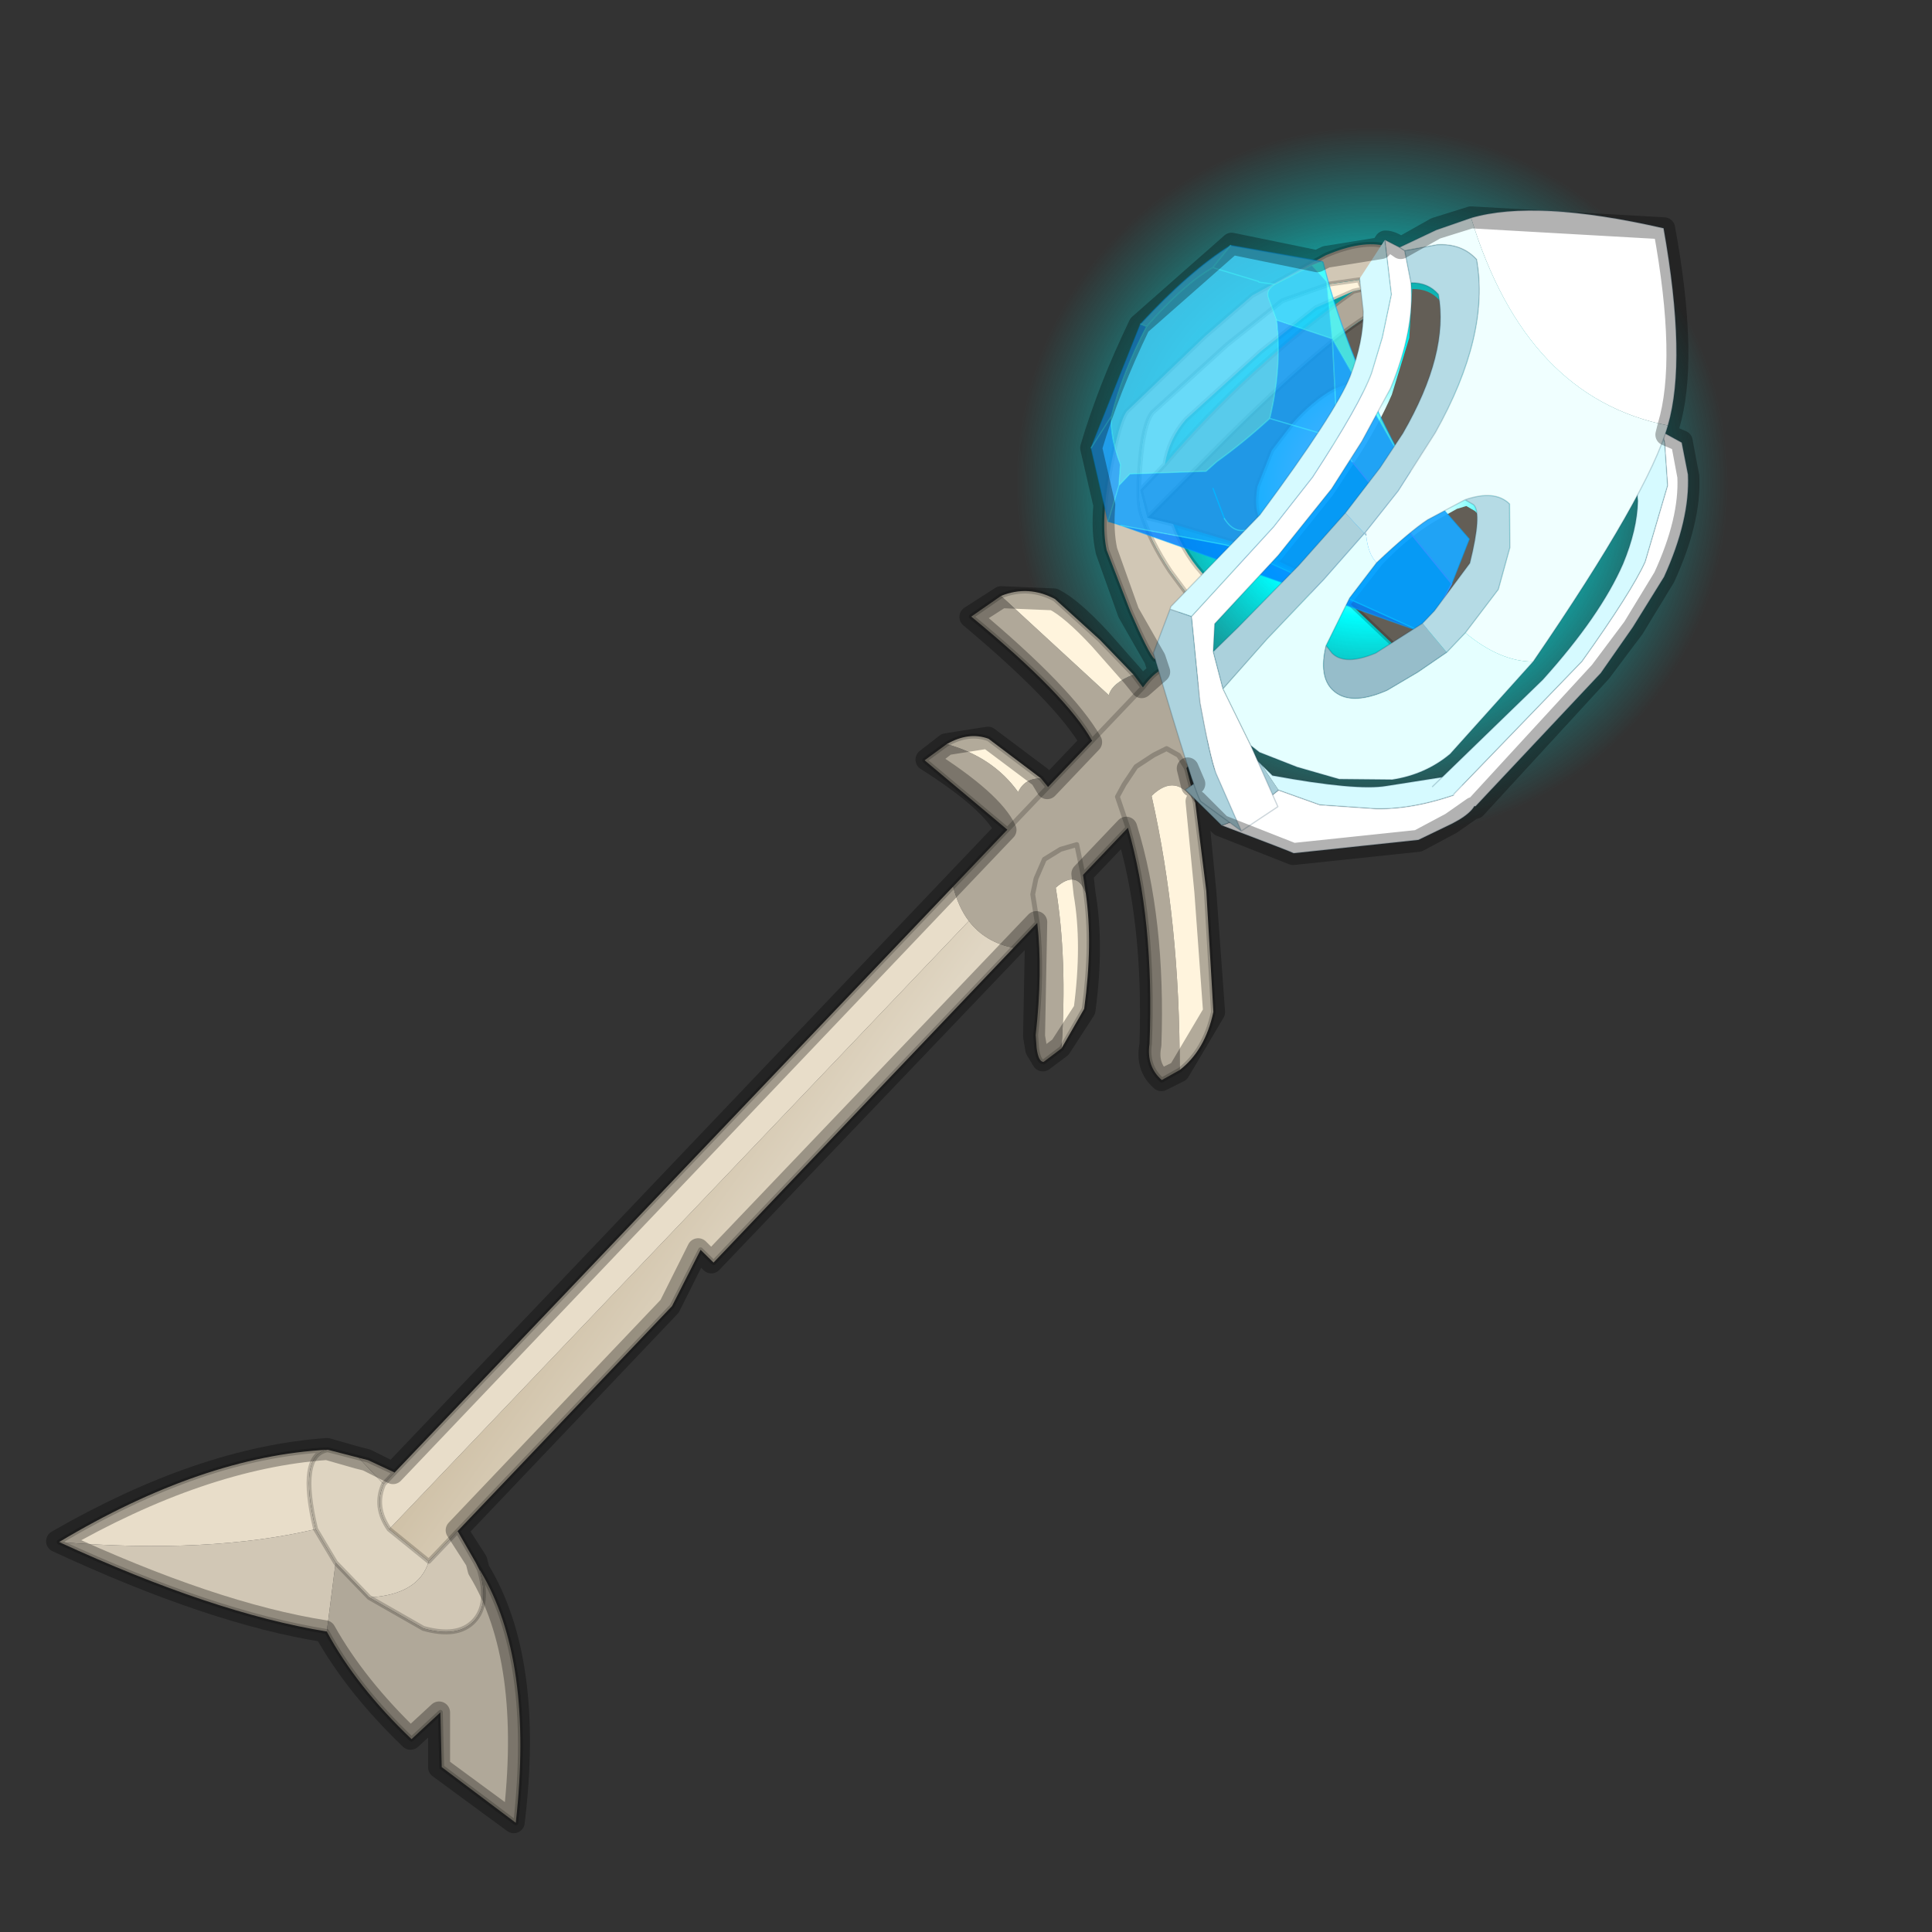 <?xml version="1.0" encoding="UTF-8" standalone="no"?>
<svg xmlns:xlink="http://www.w3.org/1999/xlink" height="440.0px" width="440.0px" xmlns="http://www.w3.org/2000/svg">
  <rect width="100%" height="100%" fill="#333333" stroke="none"/>
  <g transform="matrix(10.0, 0.0, 0.0, 10.0, 0.0, 0.0)">
    <use height="44.0" transform="matrix(1.0, 0.0, 0.0, 1.0, 0.0, 0.0)" width="44.0" xlink:href="#shape0"/>
    <use height="75.7" transform="matrix(0.393, 0.387, -0.386, 0.405, 30.371, 4.346)" width="22.15" xlink:href="#sprite0"/>
    <use height="13.65" transform="matrix(0.393, 0.387, -0.386, 0.405, 28.678, 4.545)" width="17.3" xlink:href="#sprite1"/>
    <use height="29.95" transform="matrix(0.393, 0.387, -0.386, 0.405, 34.744, 2.101)" width="18.85" xlink:href="#sprite2"/>
    <use height="37.2" transform="matrix(1.0, 0.0, 0.0, 1.0, 1.05, 4.55)" width="37.65" xlink:href="#shape4"/>
  </g>
  <defs>
    <g id="shape0" transform="matrix(1.0, 0.0, 0.0, 1.0, 0.0, 0.0)">
      <path d="M44.0 44.0 L0.0 44.0 0.0 0.0 44.0 0.0 44.0 44.0" fill="#43adca" fill-opacity="0.0" fill-rule="evenodd" stroke="none"/>
      <path d="M31.35 19.25 Q28.0 19.25 25.6 16.9 23.15 14.5 23.1 11.1 23.05 7.65 25.4 5.2 27.75 2.7 31.1 2.7 34.45 2.65 36.9 5.05 39.3 7.4 39.35 10.85 39.45 14.25 37.1 16.75 34.75 19.2 31.35 19.25" fill="url(#gradient0)" fill-rule="evenodd" stroke="none"/>
    </g>
    <radialGradient cx="0" cy="0" gradientTransform="matrix(0.007, 0.007, -0.007, 0.007, 31.25, 11.0)" gradientUnits="userSpaceOnUse" id="gradient0" r="819.2" spreadMethod="pad">
      <stop offset="0.0" stop-color="#00ffff"/>
      <stop offset="0.086" stop-color="#ffffff"/>
      <stop offset="0.212" stop-color="#e6ffff"/>
      <stop offset="0.376" stop-color="#00ffff"/>
      <stop offset="1.0" stop-color="#00baba" stop-opacity="0.0"/>
    </radialGradient>
    <g id="sprite0" transform="matrix(1.0, 0.0, 0.0, 1.0, 10.3, 37.2)">
      <use height="75.7" transform="matrix(1.0, 0.0, 0.0, 1.0, -10.3, -37.2)" width="22.15" xlink:href="#shape1"/>
    </g>
    <g id="shape1" transform="matrix(1.0, 0.0, 0.0, 1.0, 10.3, 37.2)">
      <path d="M2.0 -25.7 L1.8 -27.75 Q1.8 -29.4 2.2 -30.7 L2.45 -31.5 2.65 -31.85 3.05 -31.95 Q3.8 -31.95 4.35 -30.75 L4.6 -30.15 4.9 -27.75 4.7 -25.75 2.0 -25.7 M-1.35 -24.9 L-1.65 -28.35 -2.0 -30.25 Q-2.3 -31.75 -2.75 -32.95 L-3.85 -35.1 -5.15 -36.6 Q-4.65 -37.1 -4.0 -37.05 -3.0 -36.35 -2.25 -35.1 -1.55 -33.85 -1.1 -32.0 L-0.8 -30.35 Q-0.5 -28.4 -0.45 -25.2 L-1.35 -24.9 M-4.3 -32.15 L-4.65 -31.45 Q-4.95 -30.5 -4.9 -29.25 L-4.75 -27.9 -4.15 -26.45 Q-3.6 -25.65 -3.05 -25.55 L-3.0 -24.3 -5.6 -22.95 -6.55 -22.4 -6.45 -27.1 Q-6.3 -32.2 -5.75 -34.4 -4.9 -33.55 -4.3 -32.15" fill="#635e56" fill-rule="evenodd" stroke="none"/>
      <path d="M1.75 -16.25 L1.15 -16.4 0.6 -16.25 0.4 -15.7 0.2 -14.85 0.35 -14.0 0.5 -13.45 1.7 -12.85 0.5 -13.45 0.35 -14.0 0.2 -14.85 0.4 -15.7 0.6 -16.25 1.15 -16.4 1.75 -16.25 3.0 -15.5 Q1.55 -15.85 1.5 -14.45 5.95 -11.6 10.15 -7.3 L9.9 -6.5 Q9.05 -6.45 8.5 -7.2 5.1 -10.95 1.7 -12.85 L1.7 -10.2 0.65 -10.9 0.3 -10.3 0.1 -9.55 0.4 -8.75 0.75 -8.2 1.7 -7.5 0.75 -8.2 0.4 -8.75 0.1 -9.55 0.3 -10.3 0.65 -10.9 1.7 -10.2 2.3 -9.75 Q1.35 -10.2 1.25 -9.05 3.65 -7.3 6.0 -4.55 L5.85 -3.65 Q5.7 -3.5 5.25 -3.85 L4.85 -4.2 Q3.25 -6.25 1.7 -7.5 L1.7 -6.1 Q0.7 -5.45 -0.4 -5.6 -1.1 -5.7 -1.85 -6.15 L-1.85 -9.35 -1.85 -11.75 -1.85 -9.35 -6.3 -9.0 -6.1 -10.1 Q-4.35 -11.05 -2.6 -10.75 -2.8 -11.35 -2.3 -11.8 L-1.85 -11.75 -1.85 -14.35 -1.85 -17.35 -1.85 -14.35 Q-3.9 -14.95 -9.0 -14.5 L-8.7 -15.95 -2.65 -16.15 Q-2.9 -16.6 -2.5 -17.45 L-1.85 -17.35 Q-2.1 -19.15 -0.6 -19.05 L1.15 -19.0 Q1.5 -19.0 1.55 -18.2 L1.75 -16.25 M3.5 27.2 Q7.65 28.25 11.75 33.5 L7.95 34.0 6.35 32.45 6.25 34.05 Q3.1 34.1 0.65 33.35 L-1.05 31.1 0.95 31.15 3.45 30.5 Q4.75 29.8 4.75 28.85 4.75 27.9 3.45 27.2 L3.5 27.2 M-6.65 -35.15 L-5.75 -34.4 Q-6.3 -32.2 -6.45 -27.1 L-6.55 -22.4 -7.55 -23.0 -7.55 -24.45 Q-7.85 -29.65 -6.85 -34.85 L-6.65 -35.15" fill="#b0a899" fill-rule="evenodd" stroke="none"/>
      <path d="M10.15 -7.3 Q5.95 -11.6 1.5 -14.45 1.55 -15.85 3.0 -15.5 L5.85 -13.25 9.5 -9.95 Q10.35 -8.6 10.15 -7.3 M6.0 -4.55 Q3.65 -7.3 1.25 -9.05 1.35 -10.2 2.3 -9.75 3.95 -8.5 5.55 -6.35 L6.0 -4.55 M-5.6 -22.95 Q-4.3 -22.35 -3.0 -22.35 L-3.05 -21.3 -4.35 -21.5 Q-5.8 -21.8 -6.85 -22.35 -7.35 -22.6 -8.3 -23.75 -9.35 -25.0 -9.4 -25.6 L-9.1 -29.7 -8.7 -32.55 -7.75 -34.4 -7.0 -35.35 -6.8 -35.25 -6.65 -35.15 -6.85 -34.85 -7.5 -33.3 -7.9 -30.45 -8.2 -26.35 Q-8.15 -25.3 -7.55 -24.45 L-7.55 -23.0 -6.55 -22.4 -5.6 -22.95 M-8.7 -15.95 Q-8.2 -17.05 -7.0 -17.4 L-4.5 -17.5 -2.5 -17.45 Q-2.9 -16.6 -2.65 -16.15 L-8.7 -15.95 M-6.1 -10.1 Q-5.8 -11.1 -5.0 -11.45 L-2.3 -11.8 Q-2.8 -11.35 -2.6 -10.75 -4.35 -11.05 -6.1 -10.1" fill="#fff4dd" fill-rule="evenodd" stroke="none"/>
      <path d="M-0.4 -5.6 Q0.7 -5.45 1.7 -6.1 L1.7 11.6 0.95 11.6 1.7 14.05 1.7 26.7 1.7 28.4 -0.4 28.6 -0.4 -5.6" fill="url(#gradient1)" fill-rule="evenodd" stroke="none"/>
      <path d="M1.7 26.7 L3.15 27.1 3.45 27.2 Q4.75 27.9 4.75 28.85 4.75 29.8 3.45 30.5 L0.95 31.15 Q2.35 29.65 1.7 28.4 L1.7 26.7 M0.65 33.35 Q-3.25 36.05 -9.9 38.4 -5.05 34.45 -2.6 30.7 L-1.05 31.1 0.65 33.35 M-3.35 27.4 L-3.0 27.2 -1.85 26.8 -1.85 27.45 -3.35 27.4 M-3.05 -21.3 L-2.85 -20.0 -2.3 -18.5 Q-2.65 -18.5 -4.4 -19.2 L-6.85 -20.3 Q-7.85 -20.95 -9.05 -22.75 -10.15 -24.4 -10.2 -24.9 L-10.0 -29.3 -9.75 -31.85 -8.7 -35.1 Q-8.05 -36.6 -7.15 -37.1 L-6.8 -35.25 -7.0 -35.35 -7.75 -34.4 -8.7 -32.55 -9.1 -29.7 -9.4 -25.6 Q-9.35 -25.0 -8.3 -23.75 -7.35 -22.6 -6.85 -22.35 -5.8 -21.8 -4.35 -21.5 L-3.05 -21.3" fill="#d1c7b5" fill-rule="evenodd" stroke="none"/>
      <path d="M-4.5 28.05 L-3.35 27.4 -1.85 27.45 Q-1.5 28.4 -0.4 28.6 L1.7 28.4 Q2.35 29.65 0.95 31.15 L-1.05 31.1 -2.6 30.7 Q-5.25 29.05 -4.5 28.05" fill="#ded4c1" fill-rule="evenodd" stroke="none"/>
      <path d="M-1.85 -6.15 Q-1.1 -5.7 -0.4 -5.6 L-0.4 28.6 Q-1.5 28.4 -1.85 27.45 L-1.85 26.8 -1.85 -6.15 M-9.9 38.4 Q-8.05 31.8 -4.5 28.05 -5.25 29.05 -2.6 30.7 -5.05 34.45 -9.9 38.4" fill="#e8ddc9" fill-rule="evenodd" stroke="none"/>
      <path d="M4.7 -25.75 L2.0 -25.7 M1.7 -12.85 L0.5 -13.45 0.35 -14.0 0.2 -14.85 0.4 -15.7 0.6 -16.25 1.15 -16.4 1.75 -16.25 1.55 -18.2 Q1.5 -19.0 1.15 -19.0 L-0.6 -19.05 Q-2.1 -19.15 -1.85 -17.35 L-1.85 -14.35 -1.85 -11.75 -1.85 -9.35 -1.85 -6.15 M1.7 -6.1 L1.7 -7.5 0.75 -8.2 0.4 -8.75 0.1 -9.55 0.3 -10.3 0.65 -10.9 1.7 -10.2 1.7 -12.85 Q5.1 -10.95 8.5 -7.2 9.05 -6.45 9.9 -6.5 L10.15 -7.3 M3.0 -15.5 L1.75 -16.25 M3.0 -15.5 L5.85 -13.25 9.5 -9.95 Q10.35 -8.6 10.15 -7.3 M2.3 -9.75 L1.7 -10.2 M6.0 -4.55 L5.85 -3.65 Q5.7 -3.5 5.25 -3.85 L4.85 -4.2 Q3.25 -6.25 1.7 -7.5 M2.3 -9.75 Q3.95 -8.5 5.55 -6.35 L6.0 -4.55 M1.7 -6.1 L1.7 11.6 0.95 11.6 1.7 14.05 1.7 26.7 3.15 27.1 3.5 27.2 Q7.65 28.25 11.75 33.5 L7.95 34.0 6.35 32.45 6.25 34.05 Q3.1 34.1 0.65 33.35 -3.25 36.05 -9.9 38.4 -8.05 31.8 -4.5 28.05 L-3.35 27.4 -3.0 27.2 -1.85 26.8 -1.85 -6.15 M1.7 28.4 L1.7 26.7 M0.95 31.15 L3.45 30.5 Q4.75 29.8 4.75 28.85 4.75 27.9 3.45 27.2 L3.15 27.1 M0.95 31.15 L-1.05 31.1 -2.6 30.7 Q-5.25 29.05 -4.5 28.05 M-1.35 -24.9 L-0.45 -25.2 M-4.3 -32.15 L-4.65 -31.45 Q-4.95 -30.5 -4.9 -29.25 L-4.75 -27.9 -4.15 -26.45 Q-3.6 -25.65 -3.05 -25.55 M-3.0 -24.3 L-5.6 -22.95 Q-4.3 -22.35 -3.0 -22.35 M-2.3 -18.5 Q-2.65 -18.5 -4.4 -19.2 L-6.85 -20.3 Q-7.85 -20.95 -9.05 -22.75 -10.15 -24.4 -10.2 -24.9 L-10.0 -29.3 -9.75 -31.85 -8.7 -35.1 Q-8.05 -36.6 -7.15 -37.1 M-6.85 -34.85 L-6.65 -35.15 M-6.8 -35.25 L-7.0 -35.35 -7.75 -34.4 -8.7 -32.55 -9.1 -29.7 -9.4 -25.6 Q-9.35 -25.0 -8.3 -23.75 -7.35 -22.6 -6.85 -22.35 -5.8 -21.8 -4.35 -21.5 L-3.05 -21.3 M-7.55 -24.45 Q-8.15 -25.3 -8.2 -26.35 L-7.9 -30.45 -7.5 -33.3 -6.85 -34.85 Q-7.85 -29.65 -7.55 -24.45 L-7.55 -23.0 -6.55 -22.4 -6.45 -27.1 Q-6.3 -32.2 -5.75 -34.4 M-6.55 -22.4 L-5.6 -22.95 M-8.7 -15.95 Q-8.2 -17.05 -7.0 -17.4 L-4.5 -17.5 -2.5 -17.45 -1.85 -17.35 M-1.85 -14.35 Q-3.9 -14.95 -9.0 -14.5 L-8.7 -15.95 M-2.3 -11.8 L-1.85 -11.75 M-6.1 -10.1 Q-5.8 -11.1 -5.0 -11.45 L-2.3 -11.8 M-6.1 -10.1 L-6.3 -9.0 -1.85 -9.35 M-1.85 27.45 L-1.85 26.8 M-1.85 27.45 Q-1.5 28.4 -0.4 28.6 L1.7 28.4" fill="none" stroke="#000000" stroke-linecap="round" stroke-linejoin="round" stroke-opacity="0.2" stroke-width="0.2"/>
    </g>
    <linearGradient gradientTransform="matrix(-0.006, 9.0E-4, -0.003, -0.021, -1.65, 12.95)" gradientUnits="userSpaceOnUse" id="gradient1" spreadMethod="pad" x1="-819.2" x2="819.2">
      <stop offset="0.0" stop-color="#e0d6c3"/>
      <stop offset="1.0" stop-color="#c4b395"/>
    </linearGradient>
    <g id="sprite1" transform="matrix(1.0, 0.0, 0.0, 1.0, 8.65, 6.8)">
      <use height="13.65" transform="matrix(1.0, 0.0, 0.0, 1.0, -8.65, -6.8)" width="17.3" xlink:href="#shape2"/>
    </g>
    <g id="shape2" transform="matrix(1.0, 0.0, 0.0, 1.0, 8.65, 6.8)">
      <path d="M3.35 -3.25 L-2.5 -4.85 -4.3 -6.35 -4.95 -6.8 Q-1.5 -4.7 3.35 -3.25" fill="#42ffff" fill-opacity="0.8" fill-rule="evenodd" stroke="none"/>
      <path d="M-2.5 -4.85 L-4.7 -3.8 -5.55 -4.2 Q-5.9 -4.35 -5.75 -4.8 L-5.2 -6.4 -4.3 -6.35 -2.5 -4.85" fill="#26d2ff" fill-opacity="0.851" fill-rule="evenodd" stroke="none"/>
      <path d="M1.6 -1.85 L0.5 -2.1 -2.5 -4.85 3.35 -3.25 7.3 -2.95 8.05 -1.15 1.6 -1.85" fill="#1ca7ff" fill-opacity="0.941" fill-rule="evenodd" stroke="none"/>
      <path d="M0.5 -2.1 L-0.1 -1.8 Q0.4 -2.0 0.45 -1.5 L0.5 2.9 0.6 3.95 0.15 4.2 -3.5 6.6 -4.0 6.85 -4.7 5.5 -4.7 4.85 -2.5 2.6 -2.45 2.0 Q-2.2 0.7 -2.1 -0.75 -3.2 -2.6 -4.7 -3.8 L-2.5 -4.85 0.5 -2.1 M-0.1 -1.8 L-2.1 -0.75 -0.1 -1.8 M-0.6 3.45 Q0.25 3.65 0.5 2.9 0.25 3.65 -0.6 3.45 L-1.8 2.9 -0.6 3.45" fill="#14a2ff" fill-opacity="0.851" fill-rule="evenodd" stroke="none"/>
      <path d="M8.65 1.05 L-3.5 6.6 0.15 4.2 0.6 3.95 8.65 1.05" fill="#0080ff" fill-opacity="0.843" fill-rule="evenodd" stroke="none"/>
      <path d="M-4.0 6.85 L-6.6 5.2 -8.65 0.2 -8.4 0.1 Q-7.8 2.15 -6.9 3.7 -6.35 4.35 -5.25 4.85 L-4.7 5.5 -4.0 6.85 M-6.6 5.2 L-6.9 3.7 -6.6 5.2" fill="#21a4ff" fill-opacity="0.851" fill-rule="evenodd" stroke="none"/>
      <path d="M-8.65 0.2 Q-8.7 -2.7 -8.2 -4.65 L-8.1 -3.5 Q-8.5 -2.15 -8.4 0.1 L-8.65 0.2" fill="#42d1ff" fill-opacity="0.851" fill-rule="evenodd" stroke="none"/>
      <path d="M-4.7 -3.8 Q-3.2 -2.6 -2.1 -0.75 -2.2 0.7 -2.45 2.0 L-2.5 2.6 -4.7 4.85 -4.7 5.5 -5.25 4.85 Q-6.35 4.35 -6.9 3.7 -7.8 2.15 -8.4 0.1 -8.5 -2.15 -8.1 -3.5 L-8.2 -4.65 -5.0 -6.8 -5.2 -6.4 -5.75 -4.8 Q-5.9 -4.35 -5.55 -4.2 L-4.7 -3.8 M-5.75 -4.8 L-6.3 -4.4 -6.35 -4.4 -8.1 -3.5 -6.35 -4.4 -6.3 -4.4 -5.75 -4.8" fill="#42d3ff" fill-opacity="0.8" fill-rule="evenodd" stroke="none"/>
      <path d="M0.45 -1.5 Q0.55 -2.0 1.6 -1.85 L8.05 -1.15 8.65 1.05 0.6 3.95 0.5 2.9 0.45 -1.5" fill="#009dff" fill-opacity="0.941" fill-rule="evenodd" stroke="none"/>
      <path d="M0.5 -2.1 L0.45 -1.5 0.5 -2.1 1.6 -1.85 Q0.55 -2.0 0.45 -1.5 0.4 -2.0 -0.1 -1.8 L0.5 -2.1 M-4.3 -6.35 L-5.2 -6.4 -5.0 -6.8 -4.95 -6.8 -4.3 -6.35" fill="#42ffff" fill-rule="evenodd" stroke="none"/>
      <path d="M8.05 -1.15 L7.3 -2.95 3.35 -3.25 M8.65 1.05 L-3.5 6.6 -4.0 6.85 -6.6 5.2 -8.65 0.2 Q-8.7 -2.7 -8.2 -4.65 L-5.0 -6.8 -4.95 -6.8 Q-1.5 -4.7 3.35 -3.25" fill="none" stroke="#00a6ff" stroke-linecap="round" stroke-linejoin="round" stroke-opacity="0.502" stroke-width="0.05"/>
      <path d="M0.45 -1.5 Q0.55 -2.0 1.6 -1.85 L8.05 -1.15 8.65 1.05 M0.6 3.95 L0.5 2.9" fill="none" stroke="#2e94ff" stroke-linecap="round" stroke-linejoin="round" stroke-width="0.05"/>
      <path d="M8.65 1.05 L0.6 3.95 M-0.6 3.45 L-1.8 2.9 M0.5 2.9 L0.45 -1.5" fill="none" stroke="#05b3ff" stroke-linecap="round" stroke-linejoin="round" stroke-width="0.05"/>
      <path d="M0.45 -1.5 L0.5 -2.1 -0.1 -1.8 Q0.4 -2.0 0.45 -1.5 M1.6 -1.85 L0.5 -2.1 -2.5 -4.85 -4.7 -3.8 Q-3.2 -2.6 -2.1 -0.75 L-0.1 -1.8 M3.35 -3.25 L-2.5 -4.85 -4.3 -6.35 -5.2 -6.4 -5.75 -4.8 Q-5.9 -4.35 -5.55 -4.2 L-4.7 -3.8 M0.6 3.95 L0.15 4.2 -3.5 6.6 M0.5 2.9 Q0.25 3.65 -0.6 3.45 M-4.95 -6.8 L-4.3 -6.35 M-8.2 -4.65 L-8.1 -3.5 -6.35 -4.4 -6.3 -4.4 -5.75 -4.8 M-5.2 -6.4 L-5.0 -6.8 M-4.7 5.5 L-4.7 4.85 -2.5 2.6 -2.45 2.0 Q-2.2 0.7 -2.1 -0.75 M-8.65 0.2 L-8.4 0.1 Q-8.5 -2.15 -8.1 -3.5 M-8.4 0.1 Q-7.8 2.15 -6.9 3.7 -6.35 4.35 -5.25 4.85 L-4.7 5.5 -4.0 6.85 M-6.9 3.7 L-6.6 5.2" fill="none" stroke="#42ffff" stroke-linecap="round" stroke-linejoin="round" stroke-opacity="0.443" stroke-width="0.05"/>
    </g>
    <g id="sprite2" transform="matrix(1.0, 0.0, 0.0, 1.0, 8.3, 14.9)">
      <use height="29.95" transform="matrix(1.0, 0.0, 0.0, 1.0, -8.3, -14.9)" width="18.85" xlink:href="#shape3"/>
    </g>
    <g id="shape3" transform="matrix(1.0, 0.0, 0.0, 1.0, 8.3, 14.9)">
      <path d="M9.85 7.0 L9.9 6.95 10.3 6.95 Q10.75 7.25 10.35 8.4 L9.8 9.85 6.45 13.8 Q6.4 13.8 3.5 15.05 3.95 14.3 4.2 12.4 L5.85 11.65 7.65 10.15 Q8.9 9.0 9.85 7.0" fill="#ffffff" fill-rule="evenodd" stroke="none"/>
      <path d="M9.85 7.0 Q8.9 9.0 7.65 10.15 L5.85 11.65 4.2 12.4 2.95 12.15 3.6 12.15 Q6.55 10.2 7.3 9.2 L8.95 7.05 9.85 7.0" fill="#d6faff" fill-rule="evenodd" stroke="none"/>
      <path d="M4.2 12.4 Q3.95 14.3 3.5 15.05 L1.4 15.05 2.0 12.15 2.95 12.15 4.2 12.4" fill="#a6cdd8" fill-rule="evenodd" stroke="none"/>
      <path d="M3.5 15.05 Q6.4 13.8 6.45 13.8 L9.8 9.85 10.35 8.4 Q10.75 7.25 10.3 6.95 L9.9 6.95 9.85 7.0 Q8.9 9.0 7.65 10.15 L5.85 11.65 4.2 12.4 Q3.95 14.3 3.5 15.05 L1.4 15.05 2.0 12.15 2.95 12.15 3.6 12.15 Q6.55 10.2 7.3 9.2 L8.95 7.05 9.85 7.0" fill="none" stroke="#05334c" stroke-linecap="round" stroke-linejoin="round" stroke-opacity="0.2" stroke-width="0.05"/>
      <path d="M5.45 -8.95 L6.35 -9.2 7.45 -8.45 Q8.8 -7.2 9.65 -4.8 L10.15 -2.45 10.5 -0.2 10.55 7.25 9.6 7.55 9.55 7.5 9.6 0.0 Q9.1 -3.45 8.65 -4.7 L7.15 -7.55 5.85 -8.7 5.45 -8.95" fill="#ffffff" fill-rule="evenodd" stroke="none"/>
      <path d="M9.55 7.5 L8.7 7.9 8.95 1.65 Q8.85 -1.85 8.05 -4.0 7.5 -5.4 6.7 -6.25 L5.7 -7.1 5.45 -8.95 5.85 -8.7 7.15 -7.55 8.65 -4.7 Q9.1 -3.45 9.6 0.0 L9.55 7.5" fill="#d6faff" fill-rule="evenodd" stroke="none"/>
      <path d="M5.45 -8.95 L6.35 -9.2 7.45 -8.45 Q8.8 -7.2 9.65 -4.8 L10.15 -2.45 10.5 -0.2 10.55 7.25 M8.7 7.9 L8.95 1.65 Q8.85 -1.85 8.05 -4.0 7.5 -5.4 6.7 -6.25 L5.7 -7.1 M5.45 -8.95 L5.85 -8.7 7.15 -7.55 8.65 -4.7 Q9.1 -3.45 9.6 0.0 L9.55 7.5" fill="none" stroke="#05334c" stroke-linecap="round" stroke-linejoin="round" stroke-opacity="0.2" stroke-width="0.05"/>
      <path d="M1.5 -1.35 Q2.1 -2.5 2.95 -2.5 L4.2 -1.25 5.05 0.3 5.3 2.5 5.3 3.6 3.75 3.45 3.75 2.75 3.45 0.35 Q2.4 -1.45 1.9 -1.45 L1.5 -1.35 M-7.4 -6.85 L-6.6 -7.95 Q-5.9 -8.7 -5.0 -8.65 -2.45 -6.85 -1.3 -2.45 L-0.75 0.3 -0.55 2.45 -0.55 2.5 -1.7 2.45 -1.95 0.15 -2.25 -1.5 Q-3.15 -5.15 -5.15 -6.55 -5.8 -6.6 -6.3 -6.1 L-7.4 -6.85" fill="#b5dbe5" fill-rule="evenodd" stroke="none"/>
      <path d="M5.3 2.5 L5.05 0.3 4.2 -1.25 2.95 -2.5 Q2.1 -2.5 1.5 -1.35 L0.95 0.3 Q0.75 1.15 0.65 3.0 0.15 3.0 -0.45 2.5 L-0.55 2.45 -0.75 0.3 -1.3 -2.45 Q-2.45 -6.85 -5.0 -8.65 -5.9 -8.7 -6.6 -7.95 L-7.4 -6.85 -7.65 -6.8 -7.05 -8.35 -6.35 -9.7 Q0.4 -6.05 5.45 -9.3 6.8 -6.8 8.15 1.4 7.15 2.35 5.3 2.5" fill="#f0ffff" fill-rule="evenodd" stroke="none"/>
      <path d="M5.45 -9.3 Q0.4 -6.05 -6.35 -9.7 -4.95 -12.1 -0.3 -14.9 4.15 -11.75 5.45 -9.3 M-7.65 -6.8 L-7.4 -6.85 -6.3 -6.1 Q-4.85 -4.85 -3.9 -2.45 L-3.25 -0.1 -2.8 2.15 -2.5 5.6 -2.45 9.4 -1.7 10.25 -0.35 11.05 2.1 11.9 4.65 12.9 4.25 14.65 1.85 13.7 Q1.2 13.4 -0.65 12.1 L-3.35 9.85 -3.45 4.9 -3.7 2.35 Q-4.35 -1.1 -4.9 -2.35 L-5.6 -3.7 -6.55 -5.2 -8.3 -6.6 -7.65 -6.8 M-0.55 2.45 L-0.45 2.5 -0.55 2.5 -0.55 2.45" fill="#ffffff" fill-rule="evenodd" stroke="none"/>
      <path d="M-4.2 10.25 L-4.25 10.15 -4.2 4.95 Q-4.85 -0.2 -5.45 -1.65 -6.05 -3.05 -6.9 -3.9 L-7.95 -4.75 -8.3 -6.6 -6.55 -5.2 -5.6 -3.7 -4.9 -2.35 Q-4.35 -1.1 -3.7 2.35 L-3.45 4.9 -3.35 9.85 -4.2 10.25" fill="#d6faff" fill-rule="evenodd" stroke="none"/>
      <path d="M-0.35 11.05 L-1.7 10.25 -1.65 8.85 -1.6 5.3 -1.7 2.45 -0.55 2.5 -0.45 5.0 -0.45 8.35 -0.35 11.05" fill="#abd1dc" fill-rule="evenodd" stroke="none"/>
      <path d="M5.3 3.6 L5.3 2.5 Q7.15 2.35 8.15 1.4 L8.3 6.45 Q8.15 7.75 7.3 8.85 L5.7 10.35 4.1 11.2 2.55 11.85 2.1 11.9 -0.35 11.05 -0.45 8.35 -0.45 5.0 -0.55 2.5 -0.45 2.5 Q0.15 3.0 0.65 3.0 L0.85 4.8 1.5 6.85 Q2.15 7.95 2.95 7.95 3.95 7.95 4.6 6.4 L5.0 5.0 5.3 3.6" fill="#e5ffff" fill-rule="evenodd" stroke="none"/>
      <path d="M4.25 14.65 L2.2 14.95 Q1.9 14.95 -3.45 12.0 L-4.2 10.25 -3.35 9.85 -0.65 12.1 Q1.2 13.4 1.85 13.7 L4.25 14.65" fill="#add3de" fill-rule="evenodd" stroke="none"/>
      <path d="M3.75 3.45 L5.3 3.6 5.0 5.0 4.6 6.4 Q3.95 7.95 2.95 7.95 2.15 7.95 1.5 6.85 L1.9 6.9 Q2.65 6.9 3.2 5.65 L3.75 3.45" fill="#96bdca" fill-rule="evenodd" stroke="none"/>
      <path d="M5.3 2.5 L5.05 0.3 4.2 -1.25 2.95 -2.5 Q2.1 -2.5 1.5 -1.35 L1.9 -1.45 Q2.4 -1.45 3.45 0.35 L3.75 2.75 3.75 3.45 M5.3 3.6 L5.3 2.5 M8.15 1.4 Q6.8 -6.8 5.45 -9.3 M-6.35 -9.7 L-7.05 -8.35 -7.65 -6.8 -7.4 -6.85 -6.6 -7.95 Q-5.9 -8.7 -5.0 -8.65 -2.45 -6.85 -1.3 -2.45 L-0.75 0.3 -0.55 2.45 -0.45 2.5 -0.55 2.5 -0.45 5.0 -0.45 8.35 -0.35 11.05 -1.7 10.25 -2.45 9.4 -2.5 5.6 -2.8 2.15 -3.25 -0.1 -3.9 -2.45 Q-4.85 -4.85 -6.3 -6.1 L-7.4 -6.85 M0.65 3.0 Q0.75 1.15 0.95 0.3 L1.5 -1.35 M0.65 3.0 L0.85 4.8 1.5 6.85 1.9 6.9 Q2.65 6.9 3.2 5.65 L3.75 3.45 M2.1 11.9 L2.55 11.85 4.1 11.2 5.7 10.35 7.3 8.85 Q8.15 7.75 8.3 6.45 L8.15 1.4 M1.5 6.85 Q2.15 7.95 2.95 7.95 3.95 7.95 4.6 6.4 L5.0 5.0 5.3 3.6 M4.25 14.65 L2.2 14.95 Q1.9 14.95 -3.45 12.0 L-4.2 10.25 -4.25 10.15 -4.2 4.95 Q-4.85 -0.2 -5.45 -1.65 -6.05 -3.05 -6.9 -3.9 L-7.95 -4.75 M-8.3 -6.6 L-7.65 -6.8 M4.25 14.65 L4.65 12.9 2.1 11.9 -0.35 11.05 M-3.35 9.85 L-0.65 12.1 Q1.2 13.4 1.85 13.7 L4.25 14.65 M-8.3 -6.6 L-6.55 -5.2 -5.6 -3.7 -4.9 -2.35 Q-4.35 -1.1 -3.7 2.35 L-3.45 4.9 -3.35 9.85 -4.2 10.25 M-6.3 -6.1 Q-5.8 -6.6 -5.15 -6.55 -3.15 -5.15 -2.25 -1.5 L-1.95 0.15 -1.7 2.45 -1.6 5.3 -1.65 8.85 -1.7 10.25 M-0.55 2.5 L-0.55 2.45 M-6.35 -9.7 Q-4.95 -12.1 -0.3 -14.9 4.15 -11.75 5.45 -9.3" fill="none" stroke="#05334c" stroke-linecap="round" stroke-linejoin="round" stroke-opacity="0.2" stroke-width="0.05"/>
    </g>
    <g id="shape4" transform="matrix(1.0, 0.0, 0.0, 1.0, -1.05, -4.55)">
      <path d="M22.5 16.8 L23.7 17.7 23.85 17.95 24.85 16.9 Q24.25 15.85 22.1 14.05 L22.8 13.6 24.0 13.65 Q24.4 13.85 25.05 14.55 L25.8 15.4 26.0 15.65 26.4 15.3 26.3 15.0 25.7 13.95 25.2 12.55 Q25.1 12.1 25.15 11.5 L24.85 10.2 Q25.25 8.85 25.95 7.4 L28.05 5.55 30.0 5.95 30.2 5.85 31.45 5.65 31.55 5.5 Q31.7 5.5 31.9 5.65 L32.7 5.2 33.5 4.95 37.9 5.2 Q38.45 8.2 38.0 9.7 L37.95 9.9 38.3 10.05 38.45 10.85 Q38.5 11.85 37.9 13.15 L37.2 14.3 36.45 15.3 33.6 18.4 33.55 18.4 33.05 18.75 32.3 19.15 29.45 19.45 27.8 18.8 27.25 18.25 27.45 20.3 27.65 23.05 26.85 24.4 26.45 24.6 Q26.1 24.3 26.2 23.8 26.3 20.95 25.65 18.85 L24.65 19.9 24.7 20.35 Q24.9 21.5 24.7 23.0 L24.15 23.85 23.75 24.15 23.6 23.9 23.55 23.6 23.6 21.0 16.2 28.75 15.9 28.45 15.25 29.75 10.4 34.85 10.85 35.55 10.9 35.75 Q12.15 37.8 11.7 41.5 L10.0 40.25 10.0 39.0 9.35 39.6 Q8.1 38.4 7.4 37.15 4.85 36.75 1.3 35.1 4.6 33.2 7.45 33.0 L8.15 33.2 8.35 33.25 8.95 33.55 22.9 18.9 Q22.6 18.25 21.1 17.3 L21.55 16.95 22.5 16.8 M27.15 17.9 L27.2 17.85 27.05 17.5 27.15 17.9" fill="none" stroke="#000000" stroke-linecap="round" stroke-linejoin="round" stroke-opacity="0.302" stroke-width="0.5"/>
    </g>
  </defs>
</svg>
